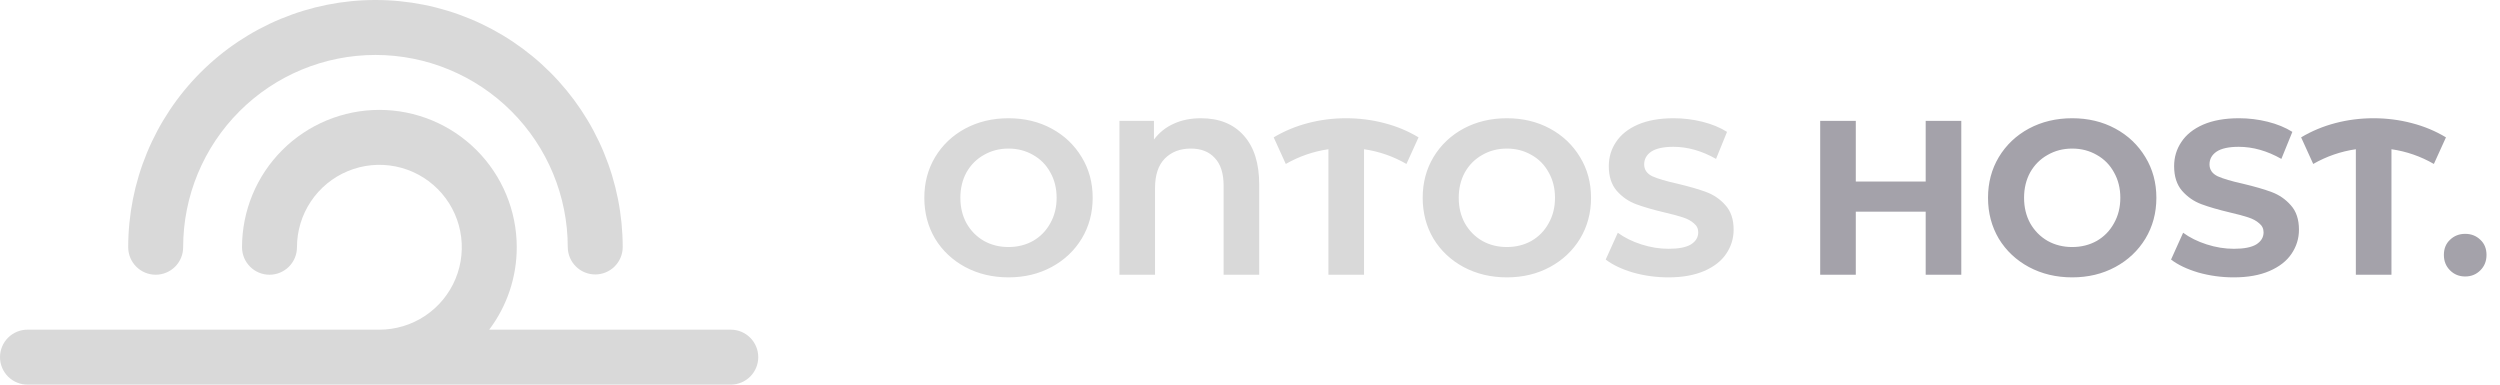 <svg width="273" height="42" viewBox="0 0 273 42" fill="none" xmlns="http://www.w3.org/2000/svg">
<path d="M110.128 30.288C108.384 30.288 106.808 29.912 105.4 29.16C104.008 28.408 102.912 27.376 102.112 26.064C101.328 24.736 100.936 23.248 100.936 21.6C100.936 19.952 101.328 18.472 102.112 17.16C102.912 15.832 104.008 14.792 105.4 14.04C106.808 13.288 108.384 12.912 110.128 12.912C111.872 12.912 113.44 13.288 114.832 14.04C116.224 14.792 117.32 15.832 118.12 17.16C118.92 18.472 119.32 19.952 119.32 21.6C119.32 23.248 118.92 24.736 118.12 26.064C117.32 27.376 116.224 28.408 114.832 29.16C113.44 29.912 111.872 30.288 110.128 30.288ZM110.128 26.976C111.12 26.976 112.016 26.752 112.816 26.304C113.616 25.84 114.24 25.2 114.688 24.384C115.152 23.568 115.384 22.64 115.384 21.6C115.384 20.56 115.152 19.632 114.688 18.816C114.24 18 113.616 17.368 112.816 16.92C112.016 16.456 111.12 16.224 110.128 16.224C109.136 16.224 108.24 16.456 107.44 16.92C106.64 17.368 106.008 18 105.544 18.816C105.096 19.632 104.872 20.56 104.872 21.6C104.872 22.64 105.096 23.568 105.544 24.384C106.008 25.2 106.64 25.84 107.44 26.304C108.24 26.752 109.136 26.976 110.128 26.976ZM131.146 12.912C133.146 12.912 134.706 13.544 135.826 14.808C136.946 16.056 137.506 17.84 137.506 20.16V30H133.618V20.28C133.618 18.936 133.298 17.928 132.658 17.256C132.034 16.568 131.162 16.224 130.042 16.224C128.858 16.224 127.906 16.592 127.186 17.328C126.482 18.048 126.13 19.12 126.13 20.544V30H122.242V13.2H126.01V15.24C126.586 14.472 127.306 13.896 128.17 13.512C129.034 13.112 130.026 12.912 131.146 12.912ZM153.584 17.904C152.144 17.072 150.6 16.536 148.952 16.296V30H145.064V16.296C143.416 16.536 141.864 17.072 140.408 17.904L139.088 15C140.24 14.312 141.488 13.792 142.832 13.44C144.176 13.088 145.56 12.912 146.984 12.912C148.424 12.912 149.816 13.088 151.16 13.44C152.52 13.792 153.768 14.312 154.904 15L153.584 17.904ZM164.55 30.288C162.806 30.288 161.23 29.912 159.822 29.16C158.43 28.408 157.334 27.376 156.534 26.064C155.75 24.736 155.358 23.248 155.358 21.6C155.358 19.952 155.75 18.472 156.534 17.16C157.334 15.832 158.43 14.792 159.822 14.04C161.23 13.288 162.806 12.912 164.55 12.912C166.294 12.912 167.862 13.288 169.254 14.04C170.646 14.792 171.742 15.832 172.542 17.16C173.342 18.472 173.742 19.952 173.742 21.6C173.742 23.248 173.342 24.736 172.542 26.064C171.742 27.376 170.646 28.408 169.254 29.16C167.862 29.912 166.294 30.288 164.55 30.288ZM164.55 26.976C165.542 26.976 166.438 26.752 167.238 26.304C168.038 25.84 168.662 25.2 169.11 24.384C169.574 23.568 169.806 22.64 169.806 21.6C169.806 20.56 169.574 19.632 169.11 18.816C168.662 18 168.038 17.368 167.238 16.92C166.438 16.456 165.542 16.224 164.55 16.224C163.558 16.224 162.662 16.456 161.862 16.92C161.062 17.368 160.43 18 159.966 18.816C159.518 19.632 159.294 20.56 159.294 21.6C159.294 22.64 159.518 23.568 159.966 24.384C160.43 25.2 161.062 25.84 161.862 26.304C162.662 26.752 163.558 26.976 164.55 26.976ZM182.184 30.288C180.856 30.288 179.568 30.112 178.32 29.76C177.088 29.392 176.096 28.92 175.344 28.344L176.664 25.416C177.384 25.944 178.24 26.368 179.232 26.688C180.224 27.008 181.216 27.168 182.208 27.168C183.312 27.168 184.128 27.008 184.656 26.688C185.184 26.352 185.448 25.912 185.448 25.368C185.448 24.968 185.288 24.64 184.968 24.384C184.664 24.112 184.264 23.896 183.768 23.736C183.288 23.576 182.632 23.4 181.8 23.208C180.52 22.904 179.472 22.6 178.656 22.296C177.84 21.992 177.136 21.504 176.544 20.832C175.968 20.16 175.68 19.264 175.68 18.144C175.68 17.168 175.944 16.288 176.472 15.504C177 14.704 177.792 14.072 178.848 13.608C179.92 13.144 181.224 12.912 182.76 12.912C183.832 12.912 184.88 13.04 185.904 13.296C186.928 13.552 187.824 13.92 188.592 14.4L187.392 17.352C185.84 16.472 184.288 16.032 182.736 16.032C181.648 16.032 180.84 16.208 180.312 16.56C179.8 16.912 179.544 17.376 179.544 17.952C179.544 18.528 179.84 18.96 180.432 19.248C181.04 19.52 181.96 19.792 183.192 20.064C184.472 20.368 185.52 20.672 186.336 20.976C187.152 21.28 187.848 21.76 188.424 22.416C189.016 23.072 189.312 23.96 189.312 25.08C189.312 26.04 189.04 26.92 188.496 27.72C187.968 28.504 187.168 29.128 186.096 29.592C185.024 30.056 183.72 30.288 182.184 30.288Z" fill="#D9D9D9"/>
<path d="M214.173 13.2V30H210.285V23.112H202.653V30H198.765V13.2H202.653V19.824H210.285V13.2H214.173ZM226.284 30.288C224.54 30.288 222.964 29.912 221.556 29.16C220.164 28.408 219.068 27.376 218.268 26.064C217.484 24.736 217.092 23.248 217.092 21.6C217.092 19.952 217.484 18.472 218.268 17.16C219.068 15.832 220.164 14.792 221.556 14.04C222.964 13.288 224.54 12.912 226.284 12.912C228.028 12.912 229.596 13.288 230.988 14.04C232.38 14.792 233.476 15.832 234.276 17.16C235.076 18.472 235.476 19.952 235.476 21.6C235.476 23.248 235.076 24.736 234.276 26.064C233.476 27.376 232.38 28.408 230.988 29.16C229.596 29.912 228.028 30.288 226.284 30.288ZM226.284 26.976C227.276 26.976 228.172 26.752 228.972 26.304C229.772 25.84 230.396 25.2 230.844 24.384C231.308 23.568 231.54 22.64 231.54 21.6C231.54 20.56 231.308 19.632 230.844 18.816C230.396 18 229.772 17.368 228.972 16.92C228.172 16.456 227.276 16.224 226.284 16.224C225.292 16.224 224.396 16.456 223.596 16.92C222.796 17.368 222.164 18 221.7 18.816C221.252 19.632 221.028 20.56 221.028 21.6C221.028 22.64 221.252 23.568 221.7 24.384C222.164 25.2 222.796 25.84 223.596 26.304C224.396 26.752 225.292 26.976 226.284 26.976ZM243.918 30.288C242.59 30.288 241.302 30.112 240.054 29.76C238.822 29.392 237.83 28.92 237.078 28.344L238.398 25.416C239.118 25.944 239.974 26.368 240.966 26.688C241.958 27.008 242.95 27.168 243.942 27.168C245.046 27.168 245.862 27.008 246.39 26.688C246.918 26.352 247.182 25.912 247.182 25.368C247.182 24.968 247.022 24.64 246.702 24.384C246.398 24.112 245.998 23.896 245.502 23.736C245.022 23.576 244.366 23.4 243.534 23.208C242.254 22.904 241.206 22.6 240.39 22.296C239.574 21.992 238.87 21.504 238.278 20.832C237.702 20.16 237.414 19.264 237.414 18.144C237.414 17.168 237.678 16.288 238.206 15.504C238.734 14.704 239.526 14.072 240.582 13.608C241.654 13.144 242.958 12.912 244.494 12.912C245.566 12.912 246.614 13.04 247.638 13.296C248.662 13.552 249.558 13.92 250.326 14.4L249.126 17.352C247.574 16.472 246.022 16.032 244.47 16.032C243.382 16.032 242.574 16.208 242.046 16.56C241.534 16.912 241.278 17.376 241.278 17.952C241.278 18.528 241.574 18.96 242.166 19.248C242.774 19.52 243.694 19.792 244.926 20.064C246.206 20.368 247.254 20.672 248.07 20.976C248.886 21.28 249.582 21.76 250.158 22.416C250.75 23.072 251.046 23.96 251.046 25.08C251.046 26.04 250.774 26.92 250.23 27.72C249.702 28.504 248.902 29.128 247.83 29.592C246.758 30.056 245.454 30.288 243.918 30.288ZM265.779 17.904C264.339 17.072 262.795 16.536 261.147 16.296V30H257.259V16.296C255.611 16.536 254.059 17.072 252.603 17.904L251.283 15C252.435 14.312 253.683 13.792 255.027 13.44C256.371 13.088 257.755 12.912 259.179 12.912C260.619 12.912 262.011 13.088 263.355 13.44C264.715 13.792 265.963 14.312 267.099 15L265.779 17.904ZM269.199 30.192C268.543 30.192 267.991 29.968 267.543 29.52C267.095 29.072 266.871 28.512 266.871 27.84C266.871 27.152 267.095 26.6 267.543 26.184C267.991 25.752 268.543 25.536 269.199 25.536C269.855 25.536 270.407 25.752 270.855 26.184C271.303 26.6 271.527 27.152 271.527 27.84C271.527 28.512 271.303 29.072 270.855 29.52C270.407 29.968 269.855 30.192 269.199 30.192Z" fill="#A4A2AA"/>
<path d="M17 30C17.394 30 17.784 29.922 18.148 29.772C18.512 29.621 18.843 29.4 19.121 29.121C19.4 28.843 19.621 28.512 19.772 28.148C19.922 27.784 20 27.394 20 27C20 21.43 22.212 16.089 26.151 12.151C30.089 8.212 35.431 6 41 6C46.57 6 51.911 8.212 55.849 12.151C59.788 16.089 62 21.43 62 27C62.008 27.791 62.328 28.546 62.89 29.102C63.451 29.658 64.21 29.97 65.001 29.97C65.791 29.97 66.549 29.658 67.111 29.102C67.673 28.546 67.993 27.791 68 27C68 23.454 67.302 19.944 65.945 16.668C64.588 13.392 62.599 10.415 60.092 7.908C57.585 5.401 54.608 3.412 51.333 2.055C48.057 0.698 44.546 0 41 0C37.454 0 33.944 0.698 30.668 2.055C27.392 3.412 24.415 5.401 21.908 7.908C19.401 10.415 17.412 13.392 16.055 16.668C14.698 19.944 14 23.454 14 27C14 27.796 14.316 28.559 14.879 29.121C15.441 29.684 16.204 30 17 30Z" fill="#D9D9D9"/>
<path d="M79.831 36H53.421C55.376 33.407 56.432 30.248 56.429 27C56.429 23.022 54.849 19.206 52.036 16.393C49.222 13.58 45.407 12 41.429 12C37.451 12 33.635 13.58 30.822 16.393C28.009 19.206 26.429 23.022 26.429 27C26.429 27.796 26.745 28.559 27.308 29.122C27.87 29.684 28.633 30 29.429 30C30.225 30 30.988 29.684 31.55 29.122C32.113 28.559 32.429 27.796 32.429 27C32.429 25.22 32.957 23.48 33.946 22C34.935 20.52 36.34 19.366 37.985 18.685C39.629 18.004 41.439 17.825 43.185 18.173C44.931 18.52 46.534 19.377 47.793 20.636C49.052 21.894 49.909 23.498 50.256 25.244C50.603 26.99 50.425 28.799 49.744 30.444C49.063 32.088 47.909 33.494 46.429 34.483C44.949 35.472 43.209 36 41.429 36H3.03C2.634 35.996 2.24 36.071 1.873 36.22C1.505 36.369 1.171 36.589 0.889 36.868C0.608 37.147 0.384 37.479 0.231 37.845C0.079 38.211 0 38.603 0 39C0 39.396 0.079 39.789 0.231 40.155C0.384 40.521 0.608 40.853 0.889 41.132C1.171 41.411 1.505 41.631 1.873 41.78C2.24 41.929 2.634 42.004 3.03 42H79.831C80.621 41.992 81.377 41.672 81.933 41.111C82.489 40.549 82.801 39.79 82.801 39C82.801 38.209 82.489 37.451 81.933 36.889C81.377 36.327 80.621 36.008 79.831 36Z" fill="#D9D9D9"/>
</svg>
